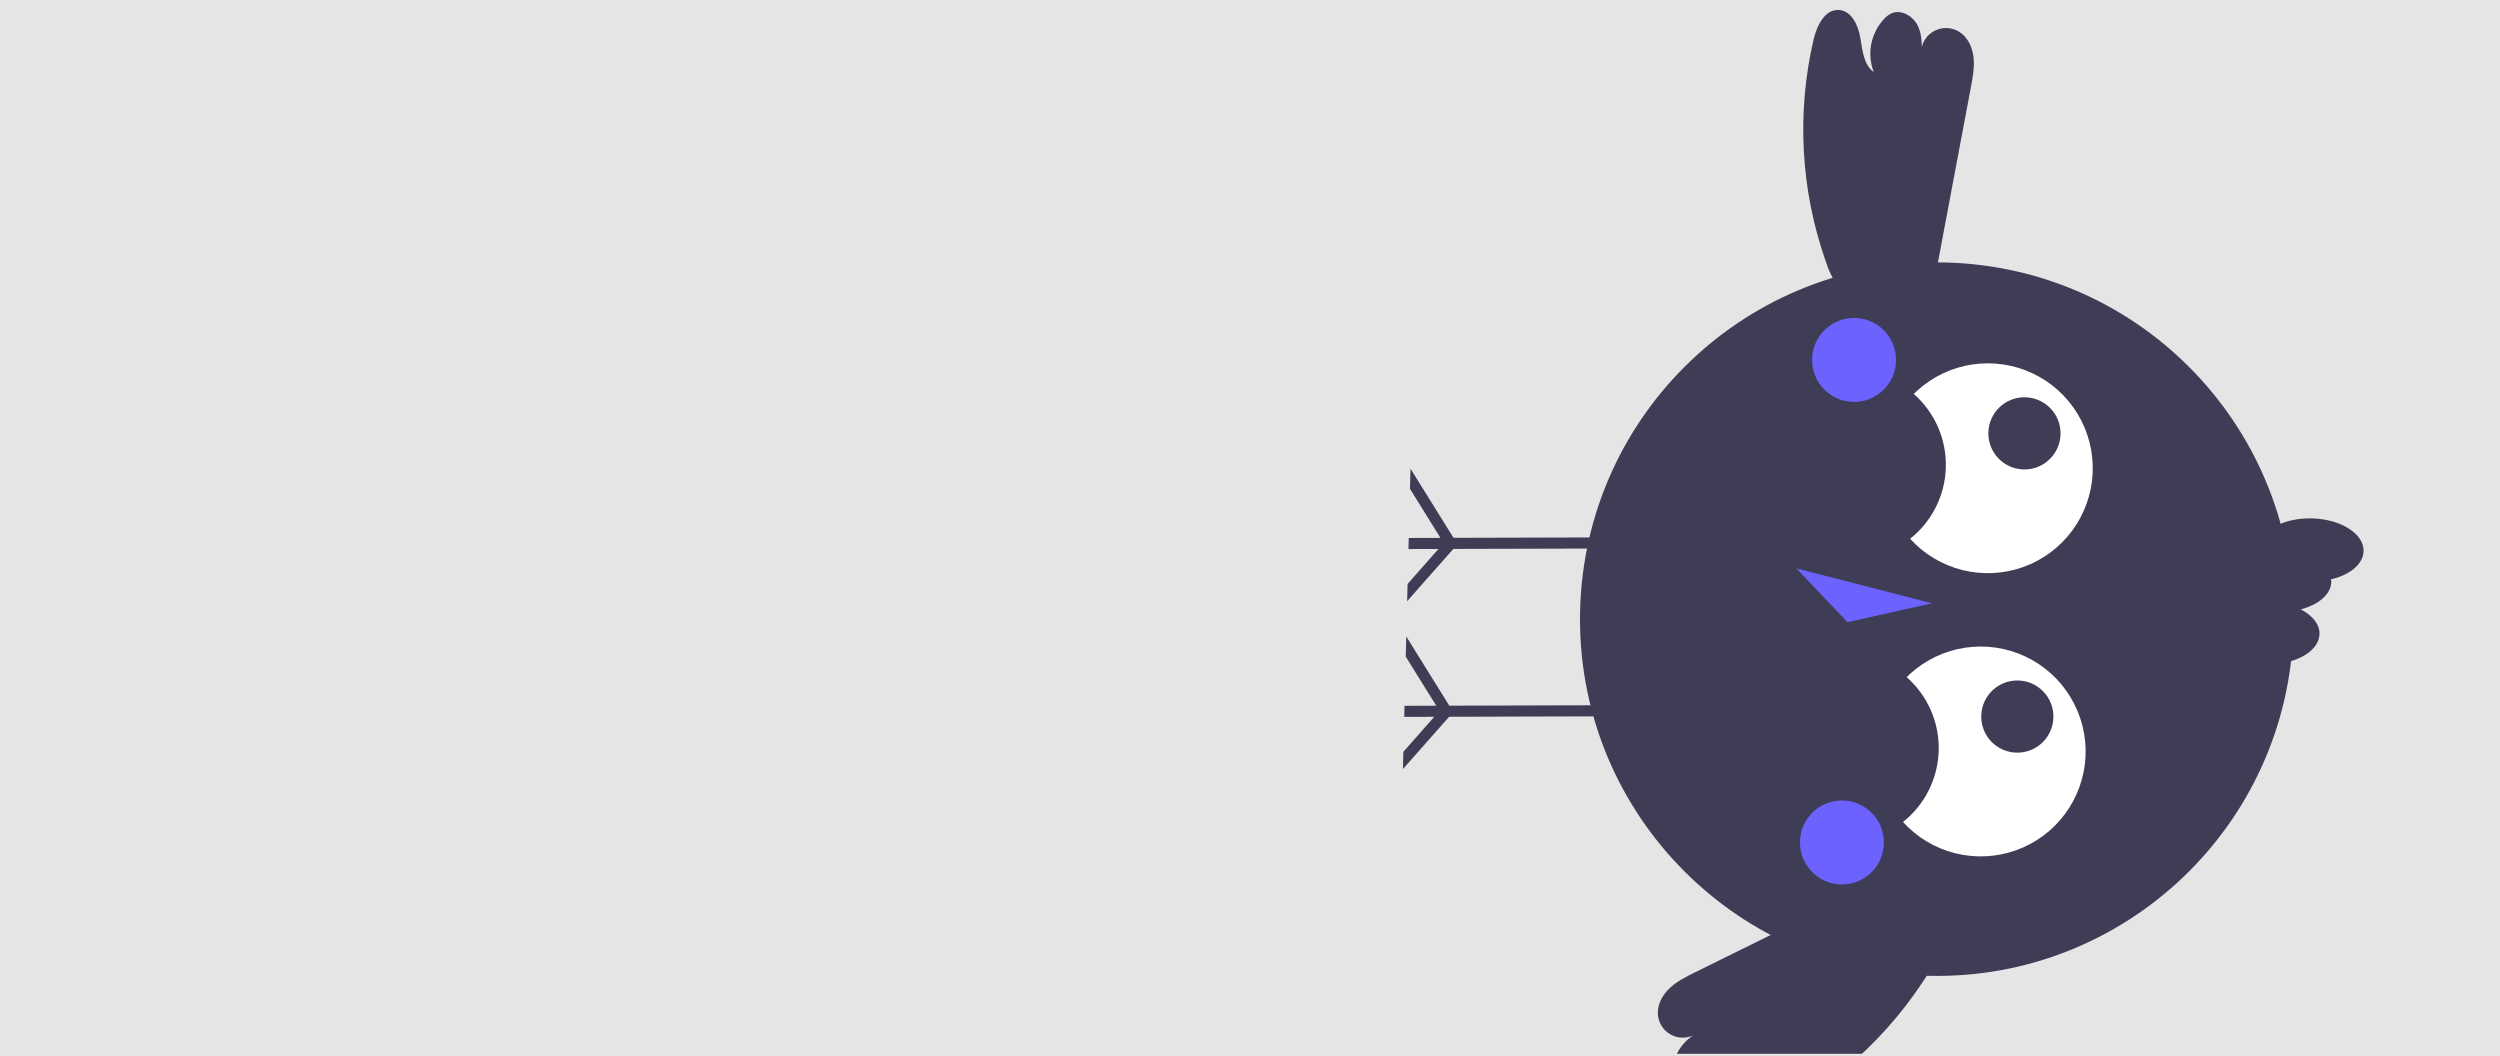 <svg width="864" height="365" viewBox="0 0 864 365" fill="none" xmlns="http://www.w3.org/2000/svg">
<rect width="864" height="365" fill="#E5E5E5"/>
<g id="undraw_quick_chat_re_bit5 1" clip-path="url(#clip0_0_1)">
<g id="bird">
<path id="Vector" d="M546.088 210.879C544.375 278.953 598.171 335.526 666.244 337.238C734.318 338.951 790.891 285.155 792.603 217.082C794.316 149.009 740.521 92.436 672.447 90.723C604.374 89.01 547.801 142.806 546.088 210.879Z" fill="#3F3D56"/>
<path id="Vector_2" d="M661.404 136.134C664.992 139.287 667.843 143.19 669.757 147.566C671.671 151.942 672.601 156.686 672.481 161.461C672.361 166.236 671.194 170.926 669.062 175.201C666.93 179.475 663.886 183.23 660.144 186.199C664.965 191.51 671.252 195.272 678.21 197.009C685.169 198.747 692.487 198.382 699.238 195.961C705.989 193.54 711.871 189.171 716.139 183.407C720.407 177.643 722.871 170.743 723.217 163.579C723.564 156.415 721.779 149.309 718.087 143.16C714.395 137.011 708.963 132.094 702.477 129.033C695.991 125.971 688.743 124.901 681.649 125.959C674.555 127.016 667.934 130.154 662.623 134.974C662.208 135.351 661.802 135.738 661.404 136.134Z" fill="white"/>
<path id="Vector_3" d="M658.941 234.015C662.529 237.168 665.38 241.071 667.294 245.447C669.208 249.823 670.138 254.567 670.018 259.342C669.898 264.117 668.731 268.807 666.599 273.082C664.467 277.356 661.423 281.111 657.681 284.08C662.502 289.39 668.789 293.153 675.747 294.89C682.706 296.628 690.024 296.263 696.775 293.842C703.526 291.421 709.408 287.052 713.676 281.288C717.945 275.524 720.408 268.624 720.755 261.46C721.101 254.296 719.316 247.19 715.624 241.041C711.932 234.892 706.5 229.975 700.014 226.914C693.528 223.852 686.28 222.782 679.186 223.84C672.092 224.897 665.471 228.035 660.161 232.855C659.745 233.232 659.339 233.619 658.941 234.015Z" fill="white"/>
<path id="Vector_4" d="M687.181 149.456C687.008 156.343 692.451 162.067 699.338 162.24C706.225 162.413 711.949 156.971 712.122 150.084C712.295 143.196 706.853 137.473 699.966 137.299C693.078 137.126 687.355 142.569 687.181 149.456Z" fill="#3F3D56"/>
<path id="Vector_5" d="M684.719 247.333C684.545 254.221 689.988 259.944 696.875 260.118C703.762 260.291 709.486 254.848 709.659 247.961C709.833 241.074 704.39 235.35 697.503 235.177C690.616 235.004 684.892 240.446 684.719 247.333Z" fill="#3F3D56"/>
<path id="Vector_6" d="M626.265 124.023C626.064 132.031 632.393 138.687 640.401 138.888C648.41 139.09 655.066 132.761 655.267 124.752C655.469 116.744 649.14 110.088 641.131 109.887C633.122 109.685 626.467 116.014 626.265 124.023Z" fill="#6C63FF"/>
<path id="Vector_7" d="M622.069 290.783C621.868 298.791 628.197 305.447 636.205 305.649C644.214 305.85 650.87 299.521 651.071 291.513C651.273 283.504 644.944 276.848 636.935 276.647C628.926 276.445 622.271 282.774 622.069 290.783Z" fill="#6C63FF"/>
<path id="Vector_8" d="M667.671 208.497L620.816 196.436L638.485 215.017L667.671 208.497Z" fill="#6C63FF"/>
<path id="Vector_9" d="M485.003 259.819L495.676 247.731L485.306 247.759L485.403 243.924L496.368 243.893L485.83 226.946L486.006 219.967L500.877 243.882L533.368 243.787L557.908 243.724L557.916 247.552L533.272 247.623L500.809 247.717L484.853 265.781L485.003 259.819Z" fill="#3F3D56"/>
<path id="Vector_10" d="M486.462 201.81L497.136 189.724L486.766 189.751L486.862 185.926L497.827 185.895L487.289 168.948L487.465 161.969L502.336 185.874L534.828 185.781L559.367 185.717L559.376 189.553L534.731 189.624L502.269 189.709L486.312 207.773L486.462 201.81Z" fill="#3F3D56"/>
<path id="Vector_11" d="M801.621 219.123C801.706 215.741 799.154 212.691 795.169 210.595C801.281 208.989 805.594 205.402 805.702 201.088C805.68 200.794 805.639 200.502 805.578 200.214C812.098 198.718 816.738 194.979 816.851 190.486C817.003 184.479 809.01 179.406 798.999 179.154C788.988 178.902 780.75 183.567 780.599 189.574C780.621 189.868 780.663 190.16 780.724 190.448C774.203 191.943 769.563 195.683 769.45 200.176C769.365 203.558 771.917 206.607 775.902 208.704C769.79 210.309 765.477 213.897 765.369 218.211C765.217 224.217 773.21 229.29 783.221 229.542C793.232 229.794 801.47 225.129 801.621 219.123Z" fill="#3F3D56"/>
<path id="Vector_12" d="M668.435 97.673L681.156 30.052C681.797 26.644 682.441 23.174 682.044 19.729C681.648 16.285 680.044 12.806 677.096 10.981C675.679 10.104 674.039 9.655 672.373 9.687C670.707 9.72 669.086 10.233 667.704 11.165C666.323 12.097 665.24 13.408 664.586 14.941C663.932 16.473 663.734 18.162 664.017 19.805C664.23 16.101 664.408 12.208 662.778 8.876C661.148 5.544 657.045 3.111 653.661 4.63C652.727 5.088 651.886 5.718 651.185 6.487C648.904 8.906 647.355 11.922 646.717 15.185C646.079 18.448 646.378 21.825 647.579 24.925C644.057 22.335 643.649 17.362 642.927 13.05C642.205 8.739 639.903 3.718 635.54 3.448C630.637 3.146 627.882 8.92 626.762 13.703C620.834 39.242 622.336 65.943 631.089 90.657C631.967 93.431 633.231 96.069 634.844 98.49C636.803 101.209 639.503 103.306 642.622 104.529C645.741 105.753 649.147 106.052 652.432 105.39C655.716 104.728 658.74 103.134 661.142 100.798C663.544 98.462 665.222 95.483 665.975 92.218" fill="#3F3D56"/>
<path id="Vector_13" d="M605.406 389.347C629.381 378.737 649.82 361.489 664.312 339.64C666.002 337.272 667.35 334.676 668.316 331.931C669.312 328.732 669.365 325.314 668.468 322.086C667.572 318.857 665.764 315.956 663.261 313.728C660.758 311.501 657.666 310.042 654.356 309.526C651.045 309.01 647.656 309.459 644.594 310.819L647.476 305.575C626.912 315.732 606.347 325.889 585.783 336.047C582.674 337.582 579.514 339.153 576.999 341.54C574.484 343.928 572.668 347.3 572.981 350.753C573.1 352.124 573.546 353.446 574.282 354.608C575.018 355.771 576.022 356.74 577.209 357.434C578.397 358.128 579.734 358.528 581.108 358.598C582.483 358.669 583.854 358.408 585.106 357.839C582.958 359.283 581.177 361.209 579.903 363.462C578.22 366.767 578.74 371.509 581.988 373.3C582.916 373.772 583.925 374.065 584.961 374.163C588.265 374.532 591.607 373.958 594.598 372.507C597.59 371.056 600.109 368.788 601.865 365.965C601.912 370.336 598.182 373.651 595.17 376.819C592.157 379.987 589.528 384.845 591.935 388.494C594.639 392.594 600.91 391.326 605.406 389.347Z" fill="#3F3D56"/>
</g>
</g>
<defs>
<clipPath id="clip0_0_1">
<rect width="863.917" height="364.205" fill="white"/>
</clipPath>
</defs>
</svg>
